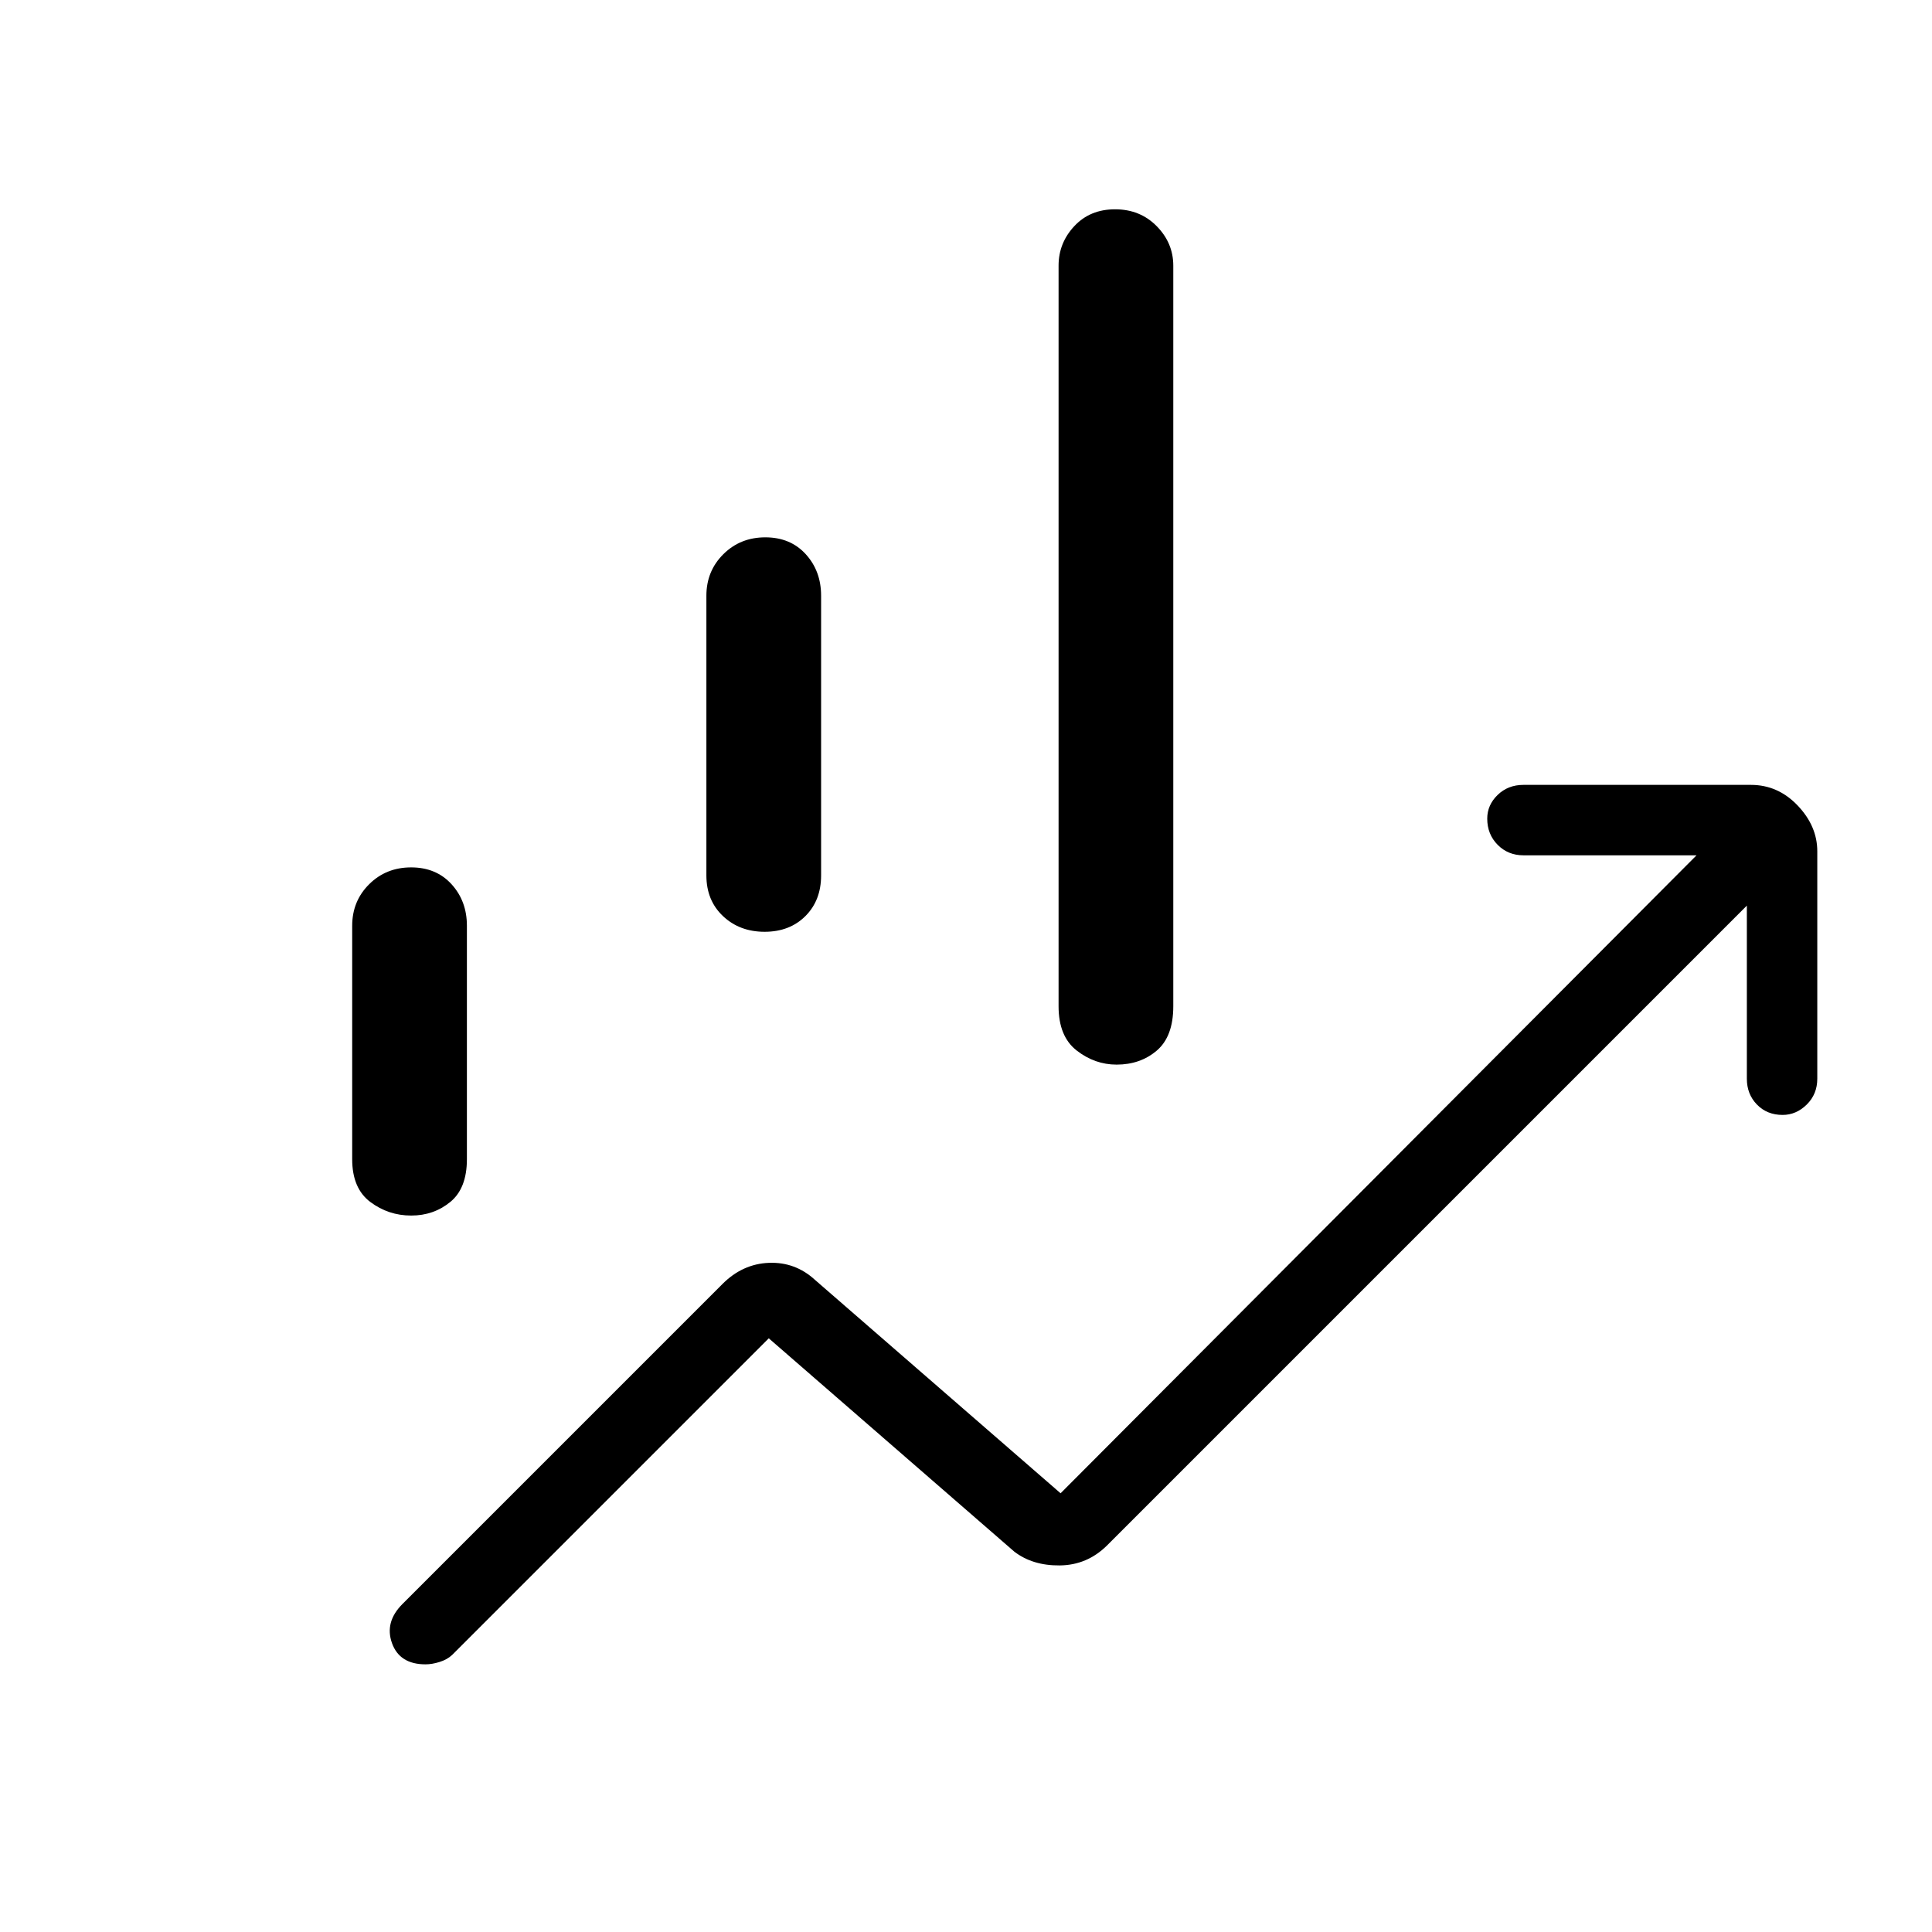 <svg xmlns="http://www.w3.org/2000/svg" height="48" viewBox="0 -960 960 960" width="48"><path d="M351-525v-139q0-12.25 8.43-20.63 8.42-8.37 20.86-8.37 12.45 0 20.08 8.37Q408-676.25 408-664v139q0 12.42-7.81 20.21-7.81 7.79-20.25 7.79-12.44 0-20.69-7.79Q351-512.58 351-525Zm175 65v-368q0-11.25 7.81-19.63 7.81-8.37 20.25-8.37 12.44 0 20.69 8.37Q583-839.25 583-828v368q0 15-8.17 22-8.18 7-20 7-10.83 0-19.83-7-9-7-9-22Zm-351 76v-116q0-12.25 8.43-20.63 8.42-8.37 20.86-8.37 12.45 0 20.08 8.37Q232-512.25 232-500v116q0 14.5-8.26 21.25T204.33-356Q193-356 184-362.75q-9-6.75-9-21.25Zm36.44 251q-12.87 0-16.65-10.5Q191-154 200-163l159-159q10-10 23.1-10.5 13.11-.5 22.9 8.5l122 106 316-317h-86q-7.67 0-12.84-5.23-5.16-5.23-5.16-13 0-6.77 5.16-11.77 5.17-5 12.84-5h113q13.47 0 23.24 10.25Q903-549.5 903-537v113q0 7.68-5.23 12.84t-12 5.16q-7.77 0-12.77-5.16T868-424v-86L550-192q-9.83 9.69-23.36 9.85Q513.12-182 504-189L382-295 224.65-137.65q-2.5 2.32-6.25 3.48-3.74 1.17-6.96 1.17Z"/></svg>